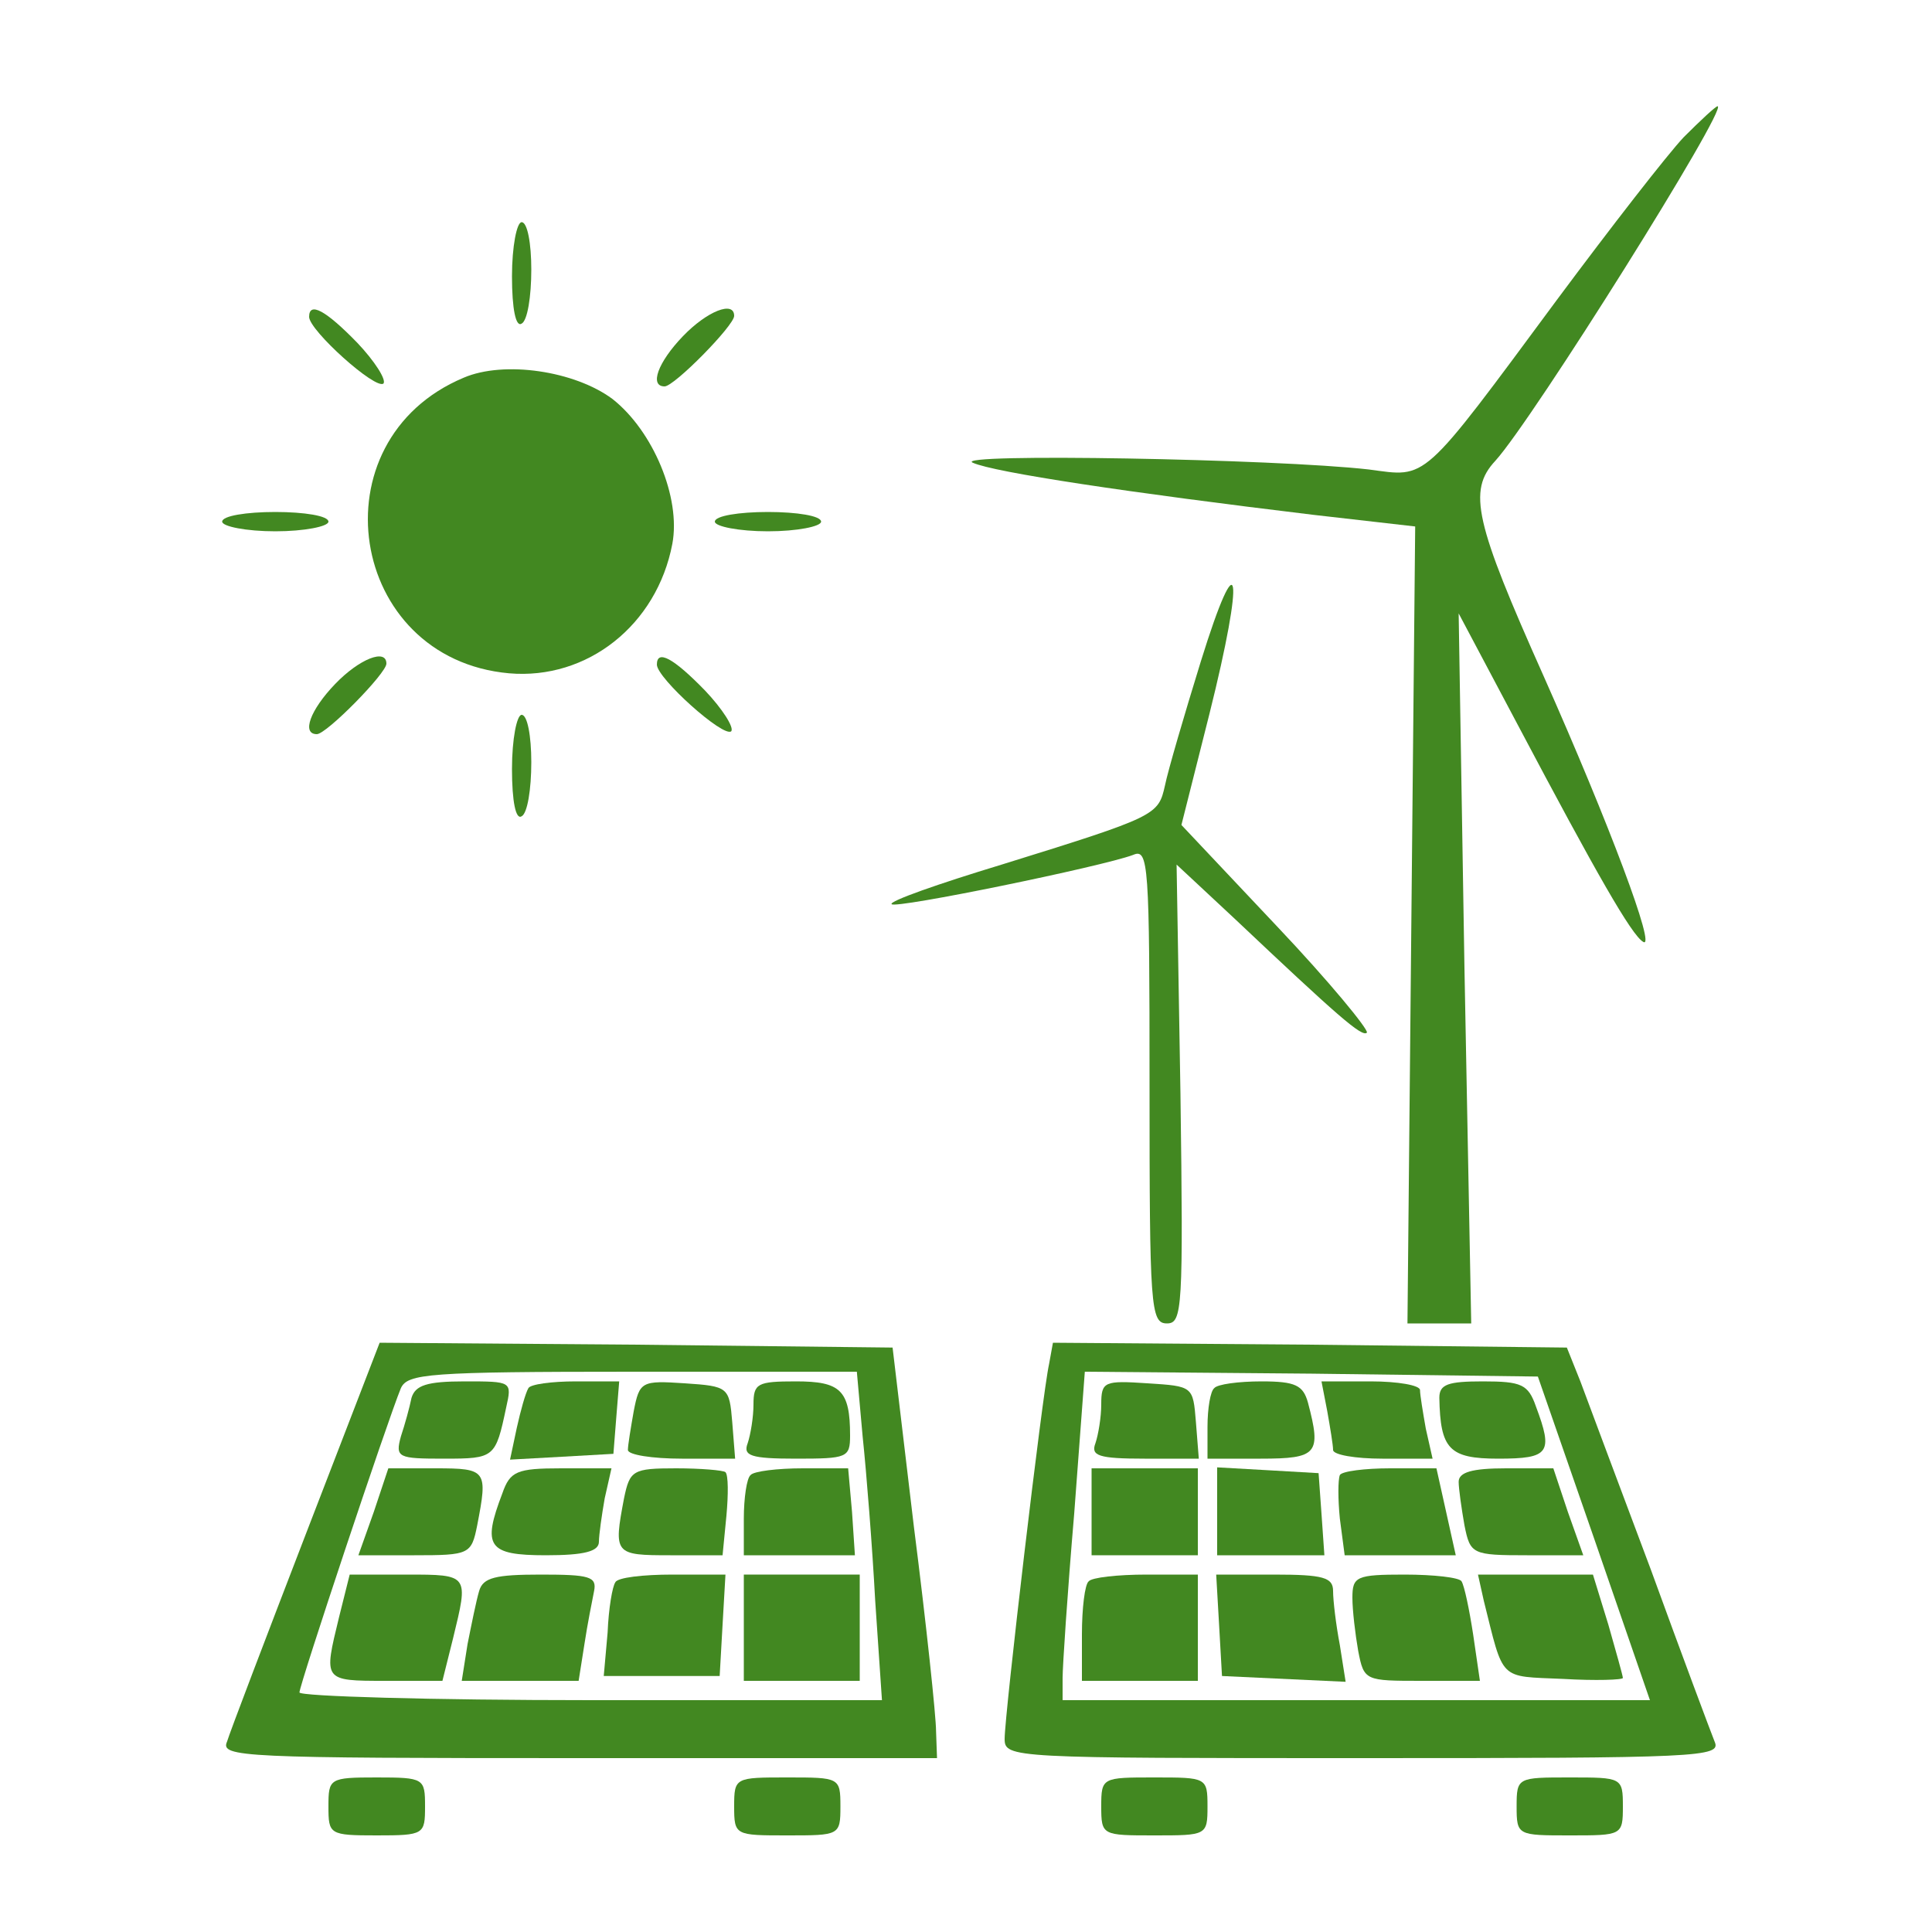 <?xml version="1.0" encoding="UTF-8"?>
<!DOCTYPE svg  PUBLIC '-//W3C//DTD SVG 20010904//EN'  'http://www.w3.org/TR/2001/REC-SVG-20010904/DTD/svg10.dtd'>
<svg width="100" height="100" version="1.0" viewBox="0 0 200 200" xmlns="http://www.w3.org/2000/svg">
<g transform="translate(0 200) scale(.1 -.1)" fill="#428821">
<path d="m1743 1858c-17-18-76-94-131-168-142-192-134-184-195-176-96 11-433 17-410 7 22-10 162-31 353-54l105-12-4-412-4-413h33 33l-7 368-6 367 61-115c82-155 118-218 130-225 14-9-35 122-103 275-71 159-79 192-50 223 39 43 242 367 230 367-2 0-18-15-35-32z"/>
<path d="m530 1714c0-34 4-53 10-49 6 3 10 28 10 56 0 27-4 49-10 49-5 0-10-25-10-56z"/>
<path d="m320 1672c0-14 69-76 77-69 3 4-9 23-27 42-33 34-50 43-50 27z"/>
<path d="m707 1652c-26-27-35-52-19-52 10 0 72 63 72 73 0 16-28 5-53-21z"/>
<path d="m480 1609c-155-65-120-291 47-306 81-7 153 50 169 134 9 48-20 117-62 150-39 29-112 40-154 22z"/>
<path d="m230 1460c0-5 25-10 55-10s55 5 55 10c0 6-25 10-55 10s-55-4-55-10z"/>
<path d="m740 1460c0-5 25-10 55-10s55 5 55 10c0 6-25 10-55 10s-55-4-55-10z"/>
<path d="m1243 1315c-17-55-34-113-37-128-7-31-8-32-169-82-66-20-117-38-114-41 4-5 218 39 250 51 16 7 17-9 17-239 0-229 1-246 18-246 16 0 17 15 14 238l-4 237 59-55c108-102 133-124 138-119 2 3-39 53-93 110l-99 105 29 115c37 148 31 183-9 54z"/>
<path d="m347 1292c-26-27-35-52-19-52 10 0 72 63 72 73 0 16-28 5-53-21z"/>
<path d="m680 1312c0-14 69-76 77-69 3 4-9 23-27 42-33 34-50 43-50 27z"/>
<path d="m530 1204c0-34 4-53 10-49 6 3 10 28 10 56 0 27-4 49-10 49-5 0-10-25-10-56z"/>
<path d="m317 413c-42-109-79-206-82-216-7-16 15-17 364-17h371l-1 28c0 15-10 110-23 212l-22 185-266 3-265 2-76-197zm576 100c4-38 10-114 13-170l7-103h-301c-166 0-302 4-302 8 0 8 91 281 105 315 7 15 28 17 240 17h232l6-67z"/>
<path d="m426 553c-2-10-7-28-11-40-6-22-3-23 45-23 52 0 53 1 64 53 6 27 6 27-43 27-39 0-51-4-55-17z"/>
<path d="m547 563c-3-5-8-23-12-41l-7-33 54 3 53 3 3 38 3 37h-45c-25 0-47-3-49-7z"/>
<path d="m656 539c-3-17-6-35-6-40s25-9 56-9h55l-3 38c-3 36-4 37-49 40s-47 2-53-29z"/>
<path d="m780 546c0-13-3-31-6-40-5-13 3-16 50-16 53 0 56 1 56 24 0 47-10 56-56 56-40 0-44-2-44-24z"/>
<path d="m387 435-16-45h58c57 0 59 1 65 31 11 57 10 59-43 59h-49l-15-45z"/>
<path d="m520 454c-21-55-15-64 45-64 40 0 55 4 55 14 0 7 3 28 6 45l7 31h-52c-46 0-53-3-61-26z"/>
<path d="m646 449c-11-58-10-59 48-59h54l4 41c2 22 2 42-1 45-2 2-26 4-51 4-45 0-48-2-54-31z"/>
<path d="m777 473c-4-3-7-24-7-45v-38h58 57l-3 45-4 45h-47c-26 0-51-3-54-7z"/>
<path d="m351 326c-16-66-17-66 48-66h59l11 44c16 66 17 66-48 66h-59l-11-44z"/>
<path d="m496 353c-3-10-8-35-12-55l-6-38h60 61l6 38c3 20 8 45 10 55 3 15-5 17-55 17-47 0-60-3-64-17z"/>
<path d="m637 362c-3-4-7-27-8-52l-4-45h60 60l3 53 3 52h-55c-30 0-57-3-59-8z"/>
<path d="m770 315v-55h60 60v55 55h-60-60v-55z"/>
<path d="m1086 588c-7-31-46-363-46-388 0-20 7-20 371-20 349 0 371 1 364 17-4 10-34 90-66 178-33 88-66 176-73 195l-14 35-266 3-266 2-4-22zm564-180 58-168h-304-304v23c0 12 5 88 12 170l11 147 235-2 234-3 58-167z"/>
<path d="m1140 546c0-13-3-31-6-40-5-13 3-16 51-16h56l-3 38c-3 37-3 37-50 40-45 3-48 2-48-22z"/>
<path d="m1257 563c-4-3-7-21-7-40v-33h55c59 0 63 5 49 58-5 18-13 22-48 22-24 0-46-3-49-7z"/>
<path d="m1374 539c3-17 6-35 6-40s23-9 51-9h52l-7 31c-3 17-6 35-6 40s-23 9-51 9h-51l6-31z"/>
<path d="m1490 553c1-53 10-63 61-63 53 0 57 6 39 54-8 23-15 26-55 26-36 0-45-3-45-17z"/>
<path d="m1130 435v-45h55 55v45 45h-55-55v-45z"/>
<path d="m1260 436v-46h56 55l-3 43-3 42-52 3-53 3v-45z"/>
<path d="m1387 473c-2-5-2-25 0-45l5-38h58 57l-20 90h-48c-26 0-50-3-52-7z"/>
<path d="m1510 466c0-7 3-28 6-45 6-30 8-31 65-31h58l-16 45-15 45h-49c-35 0-49-4-49-14z"/>
<path d="m1127 363c-4-3-7-28-7-55v-48h60 60v55 55h-53c-30 0-57-3-60-7z"/>
<path d="m1262 318 3-53 128-6-6 38c-4 21-7 46-7 56 0 14-10 17-61 17h-60l3-52z"/>
<path d="m1400 346c0-13 3-38 6-55 6-31 7-31 66-31h60l-7 48c-4 26-9 50-12 55-2 4-29 7-59 7-50 0-54-2-54-24z"/>
<path d="m1536 343c21-84 15-78 82-81 34-2 62-1 62 1s-7 27-15 55l-16 52h-60-59l6-27z"/>
<path d="m340 130c0-29 1-30 50-30s50 1 50 30-1 30-50 30-50-1-50-30z"/>
<path d="m760 130c0-30 1-30 55-30s55 0 55 30-1 30-55 30-55 0-55-30z"/>
<path d="m1140 130c0-30 1-30 55-30s55 0 55 30-1 30-55 30-55 0-55-30z"/>
<path d="m1570 130c0-30 1-30 55-30s55 0 55 30-1 30-55 30-55 0-55-30z"/>
</g>
</svg>
